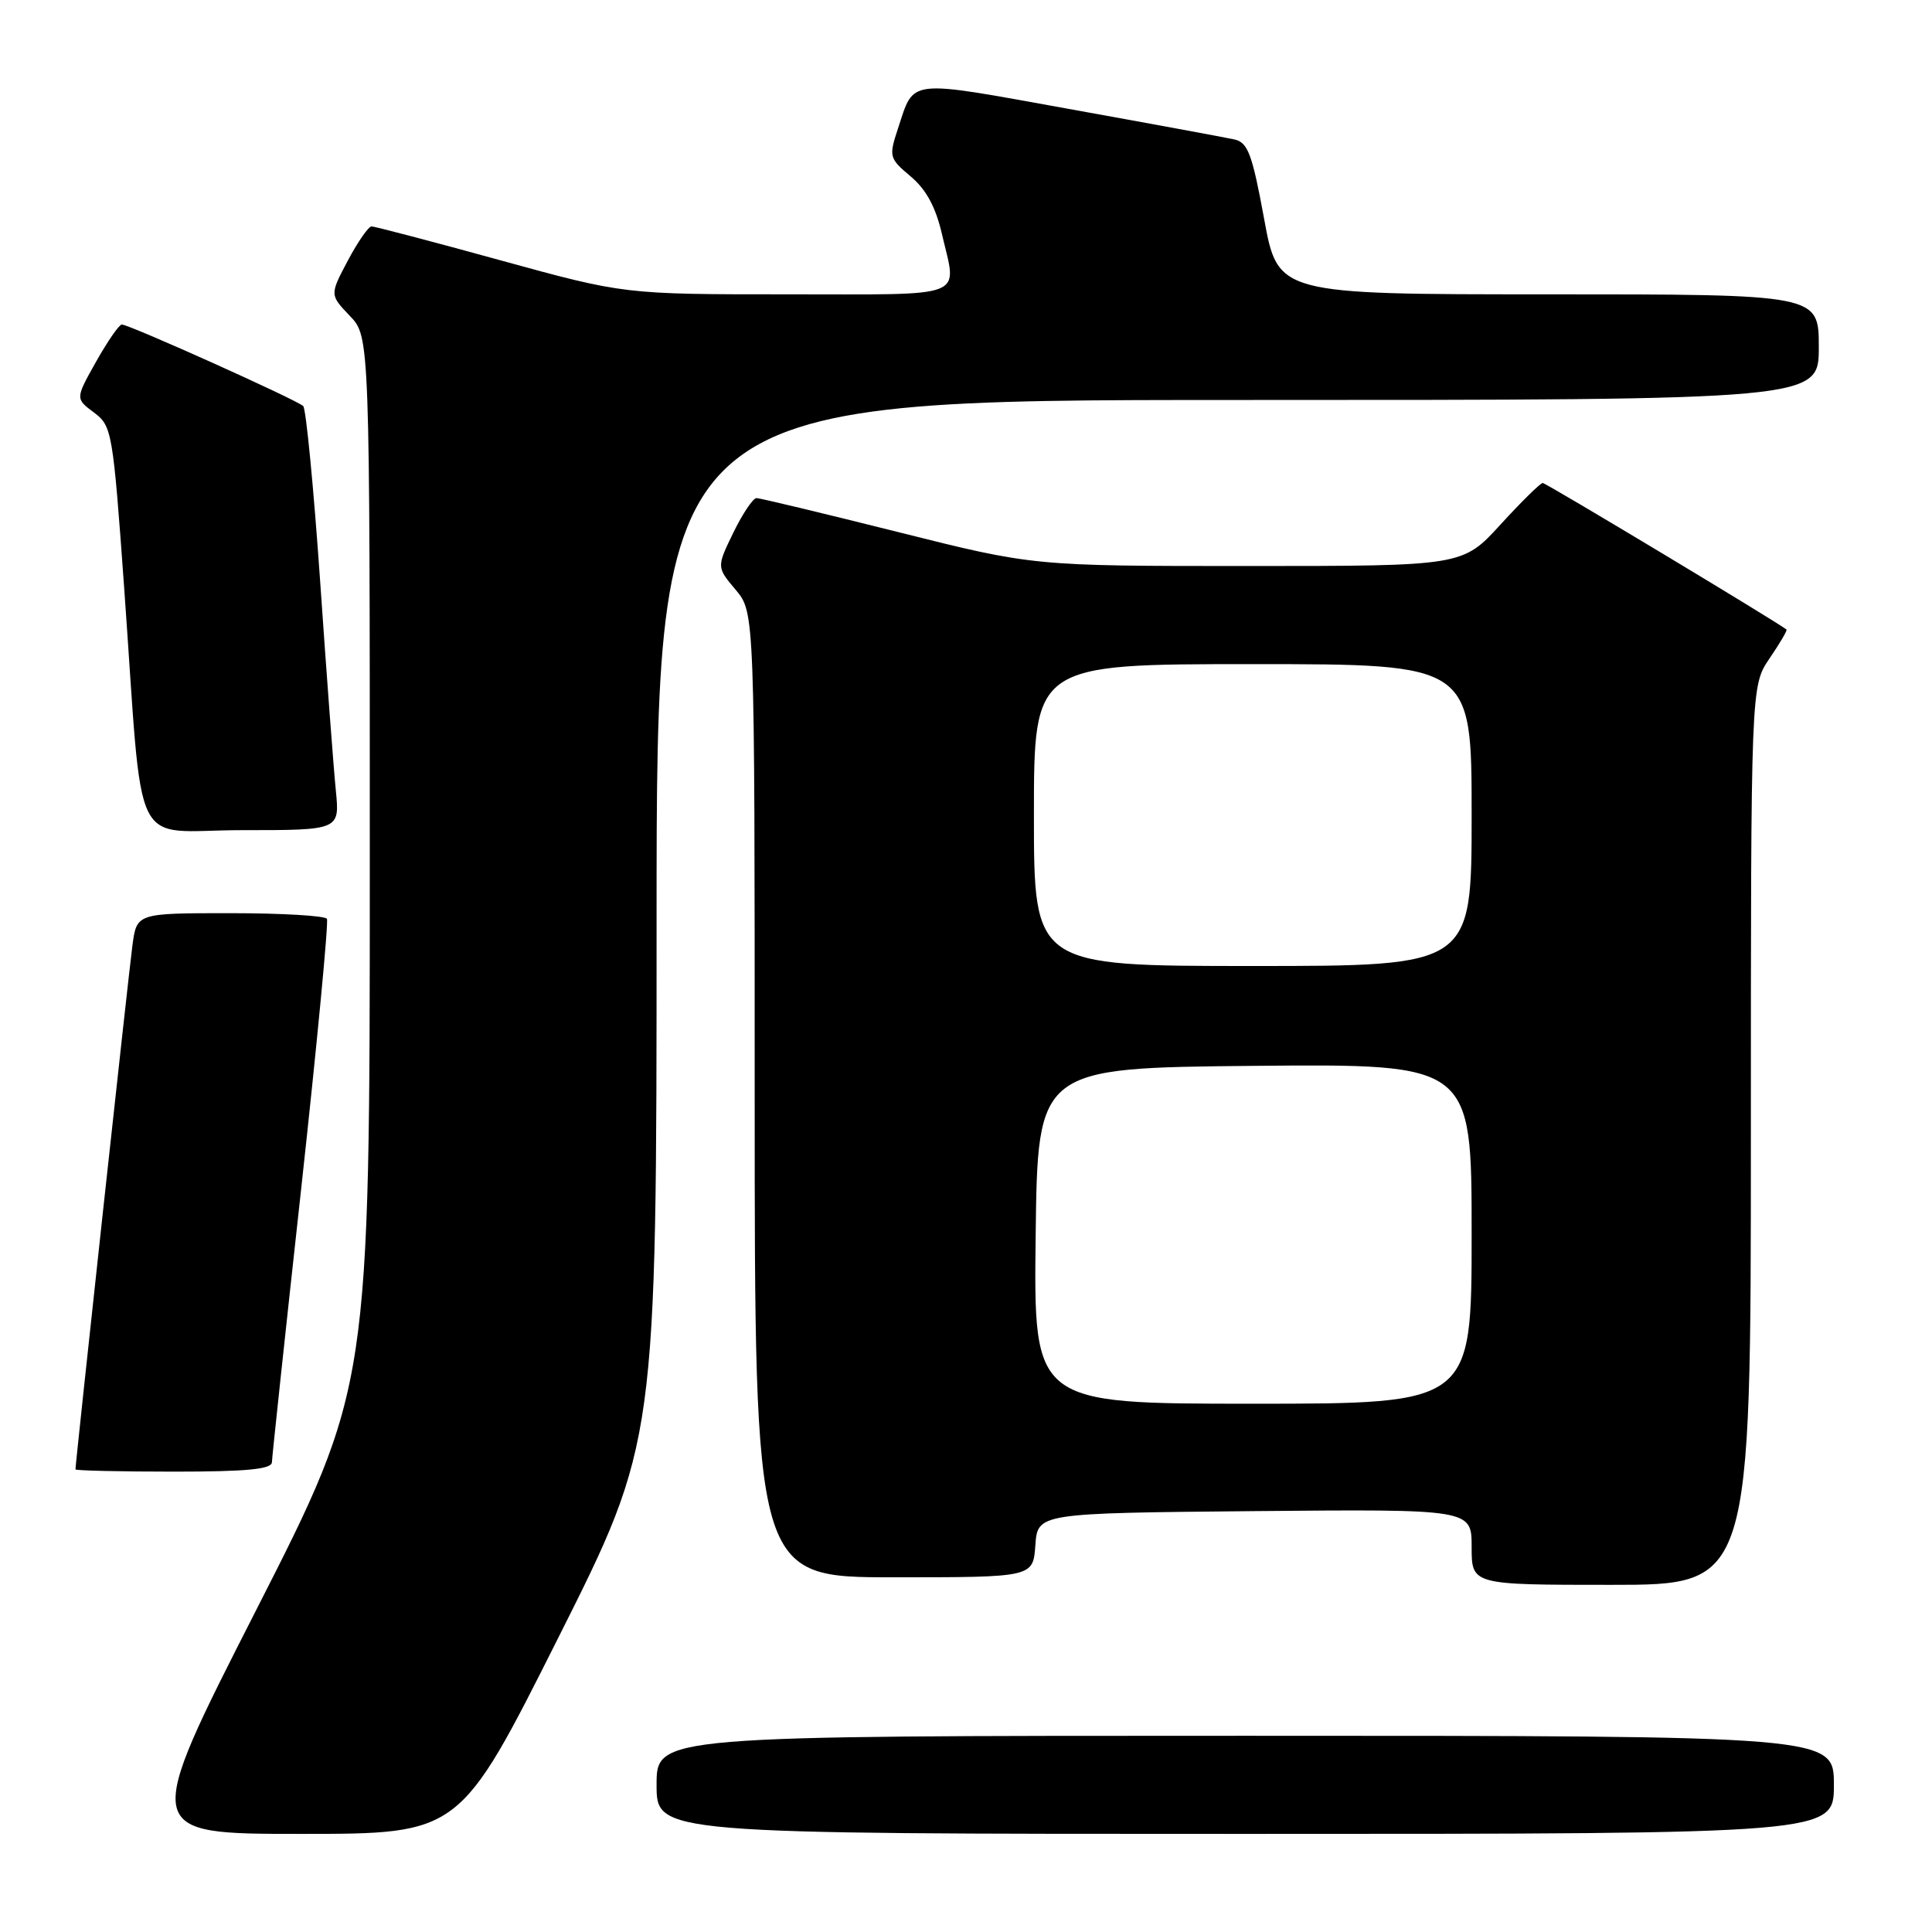 <?xml version="1.0" encoding="UTF-8" standalone="no"?>
<!DOCTYPE svg PUBLIC "-//W3C//DTD SVG 1.1//EN" "http://www.w3.org/Graphics/SVG/1.1/DTD/svg11.dtd" >
<svg xmlns="http://www.w3.org/2000/svg" xmlns:xlink="http://www.w3.org/1999/xlink" version="1.1" viewBox="0 0 256 256">
 <g >
 <path fill="currentColor"
d=" M 73.96 217.04 C 87.00 191.08 87.00 191.08 87.00 122.04 C 87.00 53.00 87.00 53.00 164.00 53.00 C 241.00 53.00 241.00 53.00 241.00 46.00 C 241.00 39.00 241.00 39.00 205.17 39.00 C 169.33 39.00 169.33 39.00 167.50 28.98 C 165.93 20.43 165.35 18.88 163.58 18.48 C 162.44 18.23 152.55 16.40 141.61 14.43 C 119.94 10.52 121.19 10.38 118.98 17.05 C 117.76 20.75 117.82 20.98 120.67 23.38 C 122.72 25.10 123.99 27.44 124.81 31.01 C 126.82 39.69 128.58 39.00 104.35 39.00 C 82.71 39.00 82.71 39.00 66.34 34.50 C 57.34 32.02 49.64 30.00 49.23 30.00 C 48.83 30.00 47.41 32.04 46.09 34.53 C 43.69 39.06 43.69 39.06 46.34 41.84 C 49.00 44.61 49.00 44.61 49.00 114.19 C 49.00 183.78 49.00 183.78 33.92 213.39 C 18.84 243.00 18.84 243.00 39.88 243.00 C 60.92 243.00 60.92 243.00 73.96 217.04 Z  M 243.00 236.50 C 243.00 230.00 243.00 230.00 165.00 230.00 C 87.00 230.00 87.00 230.00 87.00 236.50 C 87.00 243.00 87.00 243.00 165.00 243.00 C 243.00 243.00 243.00 243.00 243.00 236.50 Z  M 232.00 150.45 C 232.00 90.89 232.00 90.89 234.47 87.25 C 235.83 85.25 236.85 83.53 236.72 83.42 C 235.72 82.56 204.86 64.00 204.42 64.00 C 204.11 64.00 201.59 66.48 198.83 69.50 C 193.80 75.00 193.80 75.00 165.36 75.00 C 136.92 75.00 136.92 75.00 119.00 70.50 C 109.14 68.03 100.70 66.00 100.24 66.00 C 99.78 66.00 98.40 68.06 97.17 70.58 C 94.95 75.15 94.95 75.15 97.48 78.15 C 100.00 81.15 100.00 81.15 100.00 145.08 C 100.00 209.00 100.00 209.00 118.44 209.00 C 136.89 209.00 136.89 209.00 137.19 204.75 C 137.50 200.50 137.50 200.50 166.25 200.23 C 195.00 199.97 195.00 199.97 195.00 204.98 C 195.00 210.00 195.00 210.00 213.50 210.00 C 232.00 210.00 232.00 210.00 232.00 150.45 Z  M 36.03 193.75 C 36.05 193.06 37.79 176.75 39.91 157.50 C 42.02 138.25 43.55 122.16 43.32 121.75 C 43.08 121.34 37.31 121.00 30.50 121.00 C 18.12 121.00 18.12 121.00 17.55 125.25 C 17.06 128.87 10.00 193.83 10.00 194.70 C 10.00 194.86 15.85 195.00 23.00 195.00 C 32.72 195.00 36.01 194.68 36.03 193.75 Z  M 44.50 104.75 C 44.21 101.86 43.27 89.38 42.42 77.00 C 41.56 64.62 40.55 54.19 40.18 53.81 C 39.41 53.02 17.12 43.00 16.14 43.00 C 15.79 43.00 14.26 45.21 12.74 47.91 C 9.98 52.82 9.98 52.82 12.45 54.66 C 14.84 56.44 14.96 57.16 16.46 78.00 C 19.05 114.01 17.09 110.00 32.08 110.00 C 45.02 110.00 45.02 110.00 44.50 104.75 Z  M 137.23 163.75 C 137.50 141.50 137.50 141.50 166.25 141.23 C 195.00 140.97 195.00 140.97 195.00 163.48 C 195.00 186.00 195.00 186.00 165.98 186.00 C 136.96 186.00 136.96 186.00 137.23 163.75 Z  M 137.00 108.00 C 137.00 88.00 137.00 88.00 166.00 88.00 C 195.00 88.00 195.00 88.00 195.00 108.00 C 195.00 128.00 195.00 128.00 166.00 128.00 C 137.00 128.00 137.00 128.00 137.00 108.00 Z "/>
</g>
</svg>